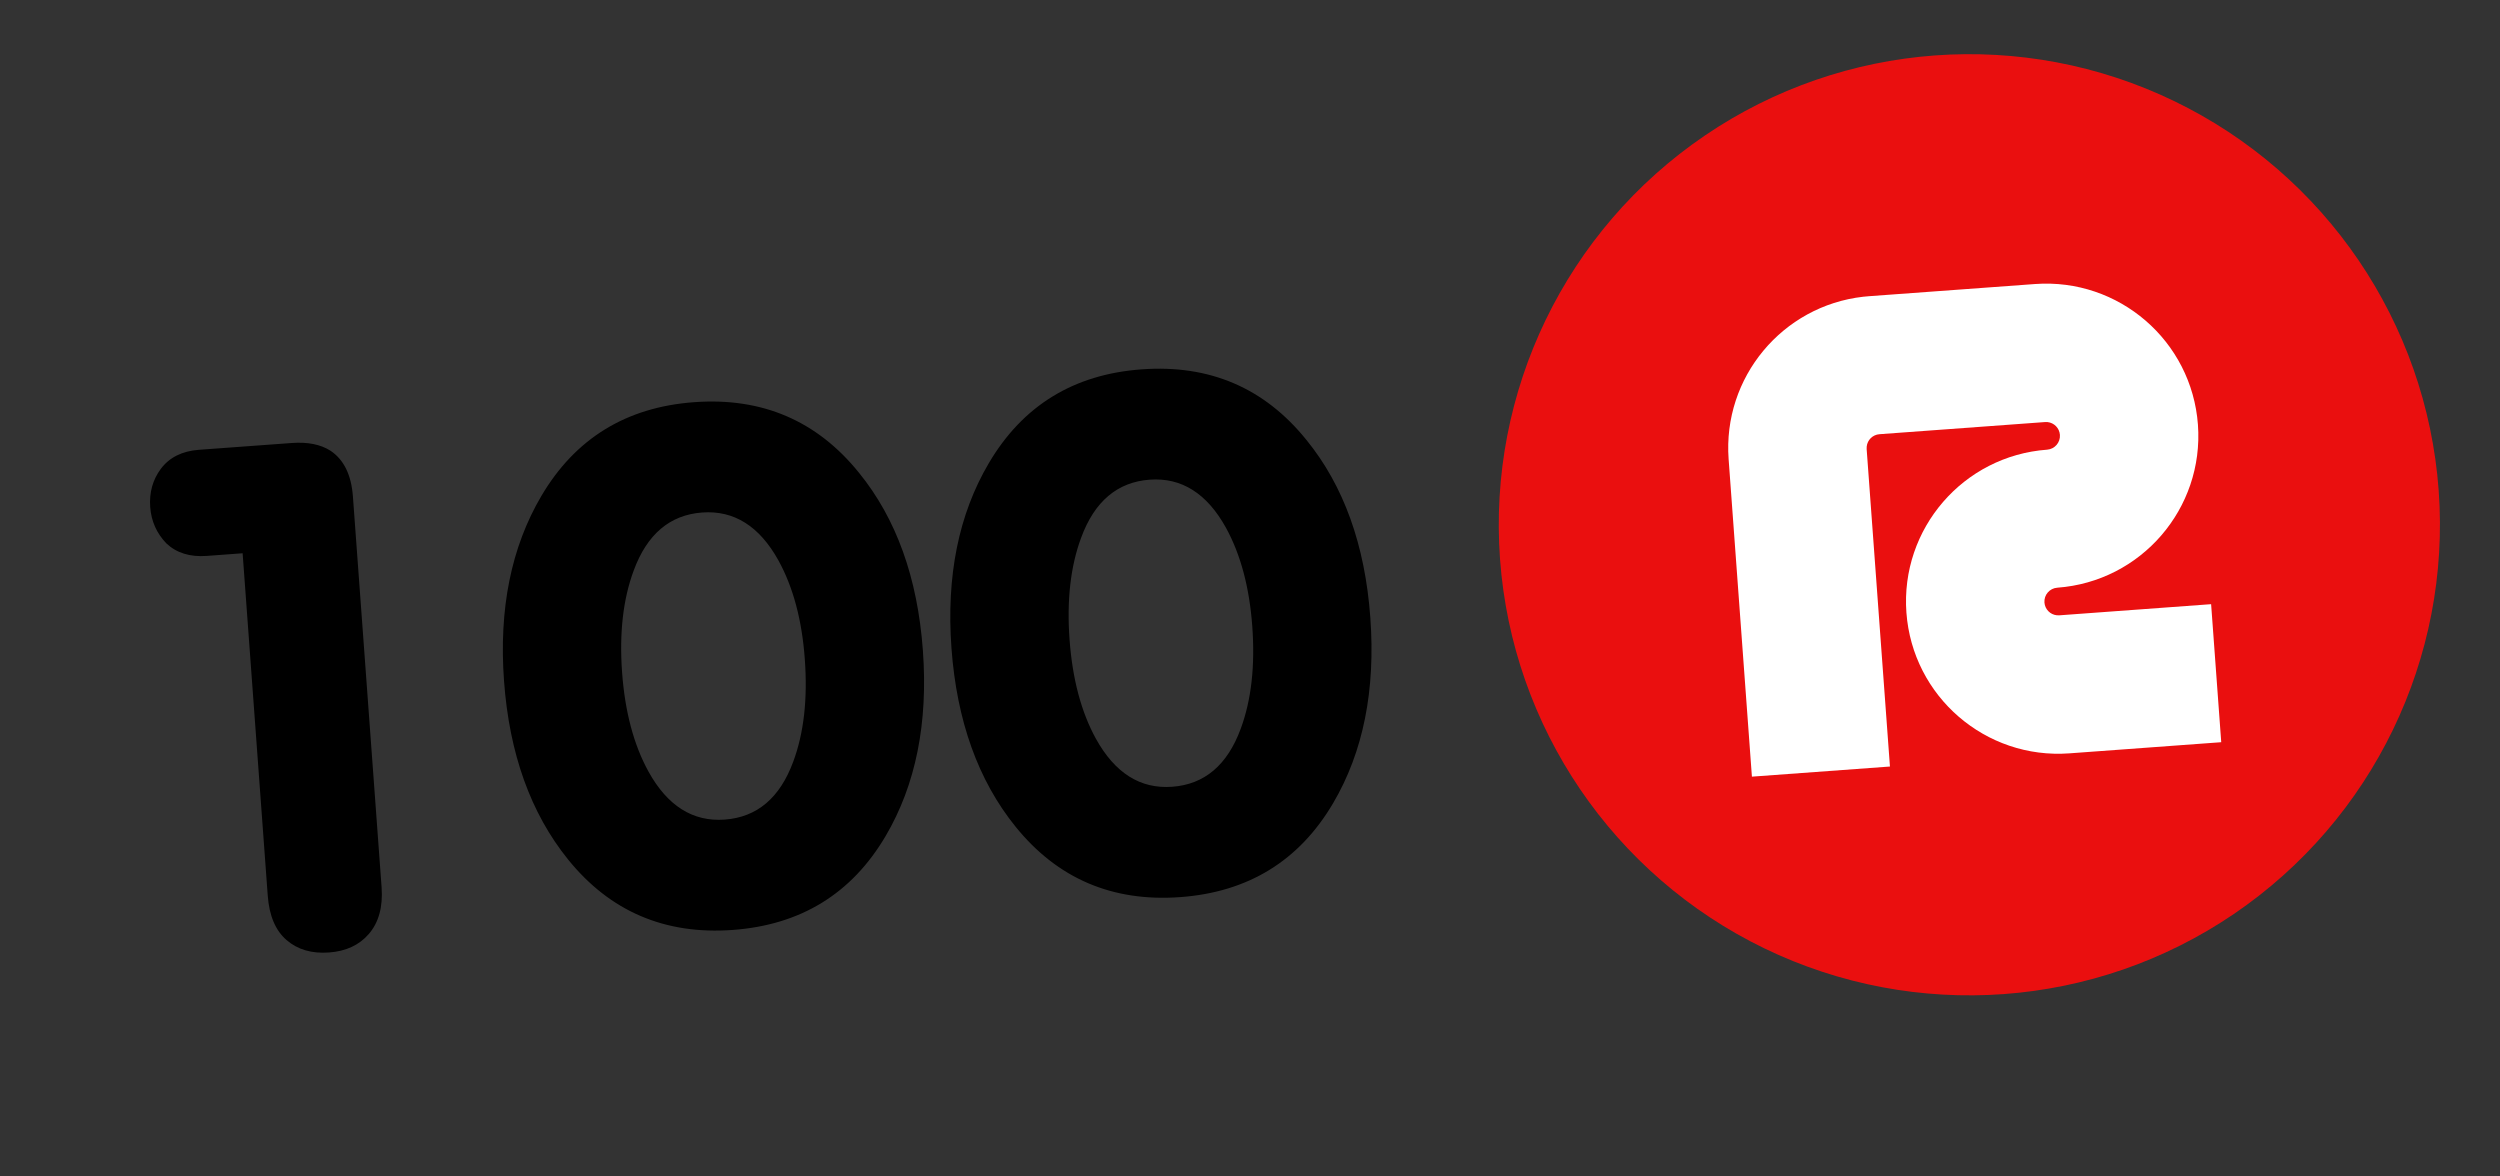<svg width="85" height="40" viewBox="0 0 85 40" fill="none" xmlns="http://www.w3.org/2000/svg">
<rect x="0" y="0" width="85" height="40" fill="#333333" stroke="none"/>
<path d="M8.249 18.811L7.031 18.901C6.457 18.943 5.999 18.8 5.654 18.473C5.325 18.129 5.142 17.718 5.107 17.24C5.071 16.747 5.192 16.313 5.468 15.941C5.76 15.551 6.193 15.335 6.766 15.293L9.92 15.062C10.462 15.022 10.901 15.11 11.237 15.325C11.691 15.628 11.945 16.146 11.999 16.879L12.974 30.164C13.023 30.833 12.878 31.364 12.538 31.757C12.213 32.133 11.764 32.342 11.191 32.384C10.601 32.428 10.119 32.287 9.743 31.962C9.366 31.637 9.153 31.133 9.103 30.448L8.249 18.811ZM23.6 13.674C25.91 13.504 27.778 14.304 29.205 16.073C30.472 17.63 31.197 19.642 31.378 22.111C31.559 24.58 31.137 26.685 30.111 28.426C28.958 30.384 27.226 31.448 24.916 31.618C22.607 31.787 20.738 30.987 19.311 29.218C18.043 27.646 17.318 25.625 17.137 23.156C16.957 20.703 17.38 18.606 18.405 16.865C19.559 14.907 21.291 13.843 23.6 13.674ZM24.641 27.866C25.74 27.786 26.517 27.128 26.971 25.894C27.332 24.922 27.463 23.76 27.363 22.406C27.267 21.084 26.969 19.969 26.47 19.06C25.823 17.891 24.959 17.346 23.875 17.425C22.776 17.506 22 18.163 21.546 19.398C21.185 20.369 21.053 21.524 21.151 22.862C21.249 24.2 21.548 25.323 22.047 26.231C22.693 27.401 23.558 27.946 24.641 27.866ZM38.813 12.558C41.123 12.388 42.992 13.188 44.418 14.957C45.686 16.514 46.41 18.526 46.591 20.995C46.772 23.464 46.35 25.569 45.325 27.31C44.171 29.268 42.44 30.332 40.13 30.502C37.82 30.671 35.952 29.871 34.525 28.102C33.256 26.53 32.532 24.509 32.35 22.04C32.171 19.587 32.593 17.49 33.619 15.749C34.772 13.791 36.504 12.727 38.813 12.558ZM39.855 26.75C40.954 26.67 41.73 26.012 42.184 24.778C42.545 23.806 42.676 22.644 42.577 21.29C42.48 19.968 42.182 18.853 41.683 17.944C41.036 16.775 40.172 16.23 39.089 16.309C37.99 16.39 37.213 17.047 36.759 18.282C36.398 19.253 36.267 20.408 36.365 21.746C36.463 23.084 36.761 24.207 37.26 25.115C37.907 26.285 38.771 26.83 39.855 26.75Z" fill="black"/>
<circle cx="66.958" cy="17.842" r="16" transform="rotate(-4.195 66.958 17.842)" fill="#EA0F0F"/>
<path d="M69.189 9.657C72.04 9.448 74.521 11.59 74.73 14.441C74.939 17.292 72.798 19.773 69.946 19.982C69.687 20.001 69.492 20.227 69.511 20.486C69.528 20.716 69.708 20.896 69.93 20.919L70.015 20.921L75.178 20.542L75.522 25.235L70.359 25.614C67.508 25.823 65.027 23.681 64.818 20.83C64.609 17.979 66.751 15.498 69.602 15.289C69.861 15.27 70.056 15.044 70.037 14.785C70.02 14.555 69.84 14.375 69.618 14.351L69.533 14.35L63.901 14.763C63.671 14.78 63.491 14.96 63.468 15.182L63.466 15.267L64.258 26.062L59.565 26.406L58.773 15.611C58.569 12.83 60.603 10.4 63.35 10.089L63.557 10.07L69.189 9.657Z" fill="white"/>
</svg>
